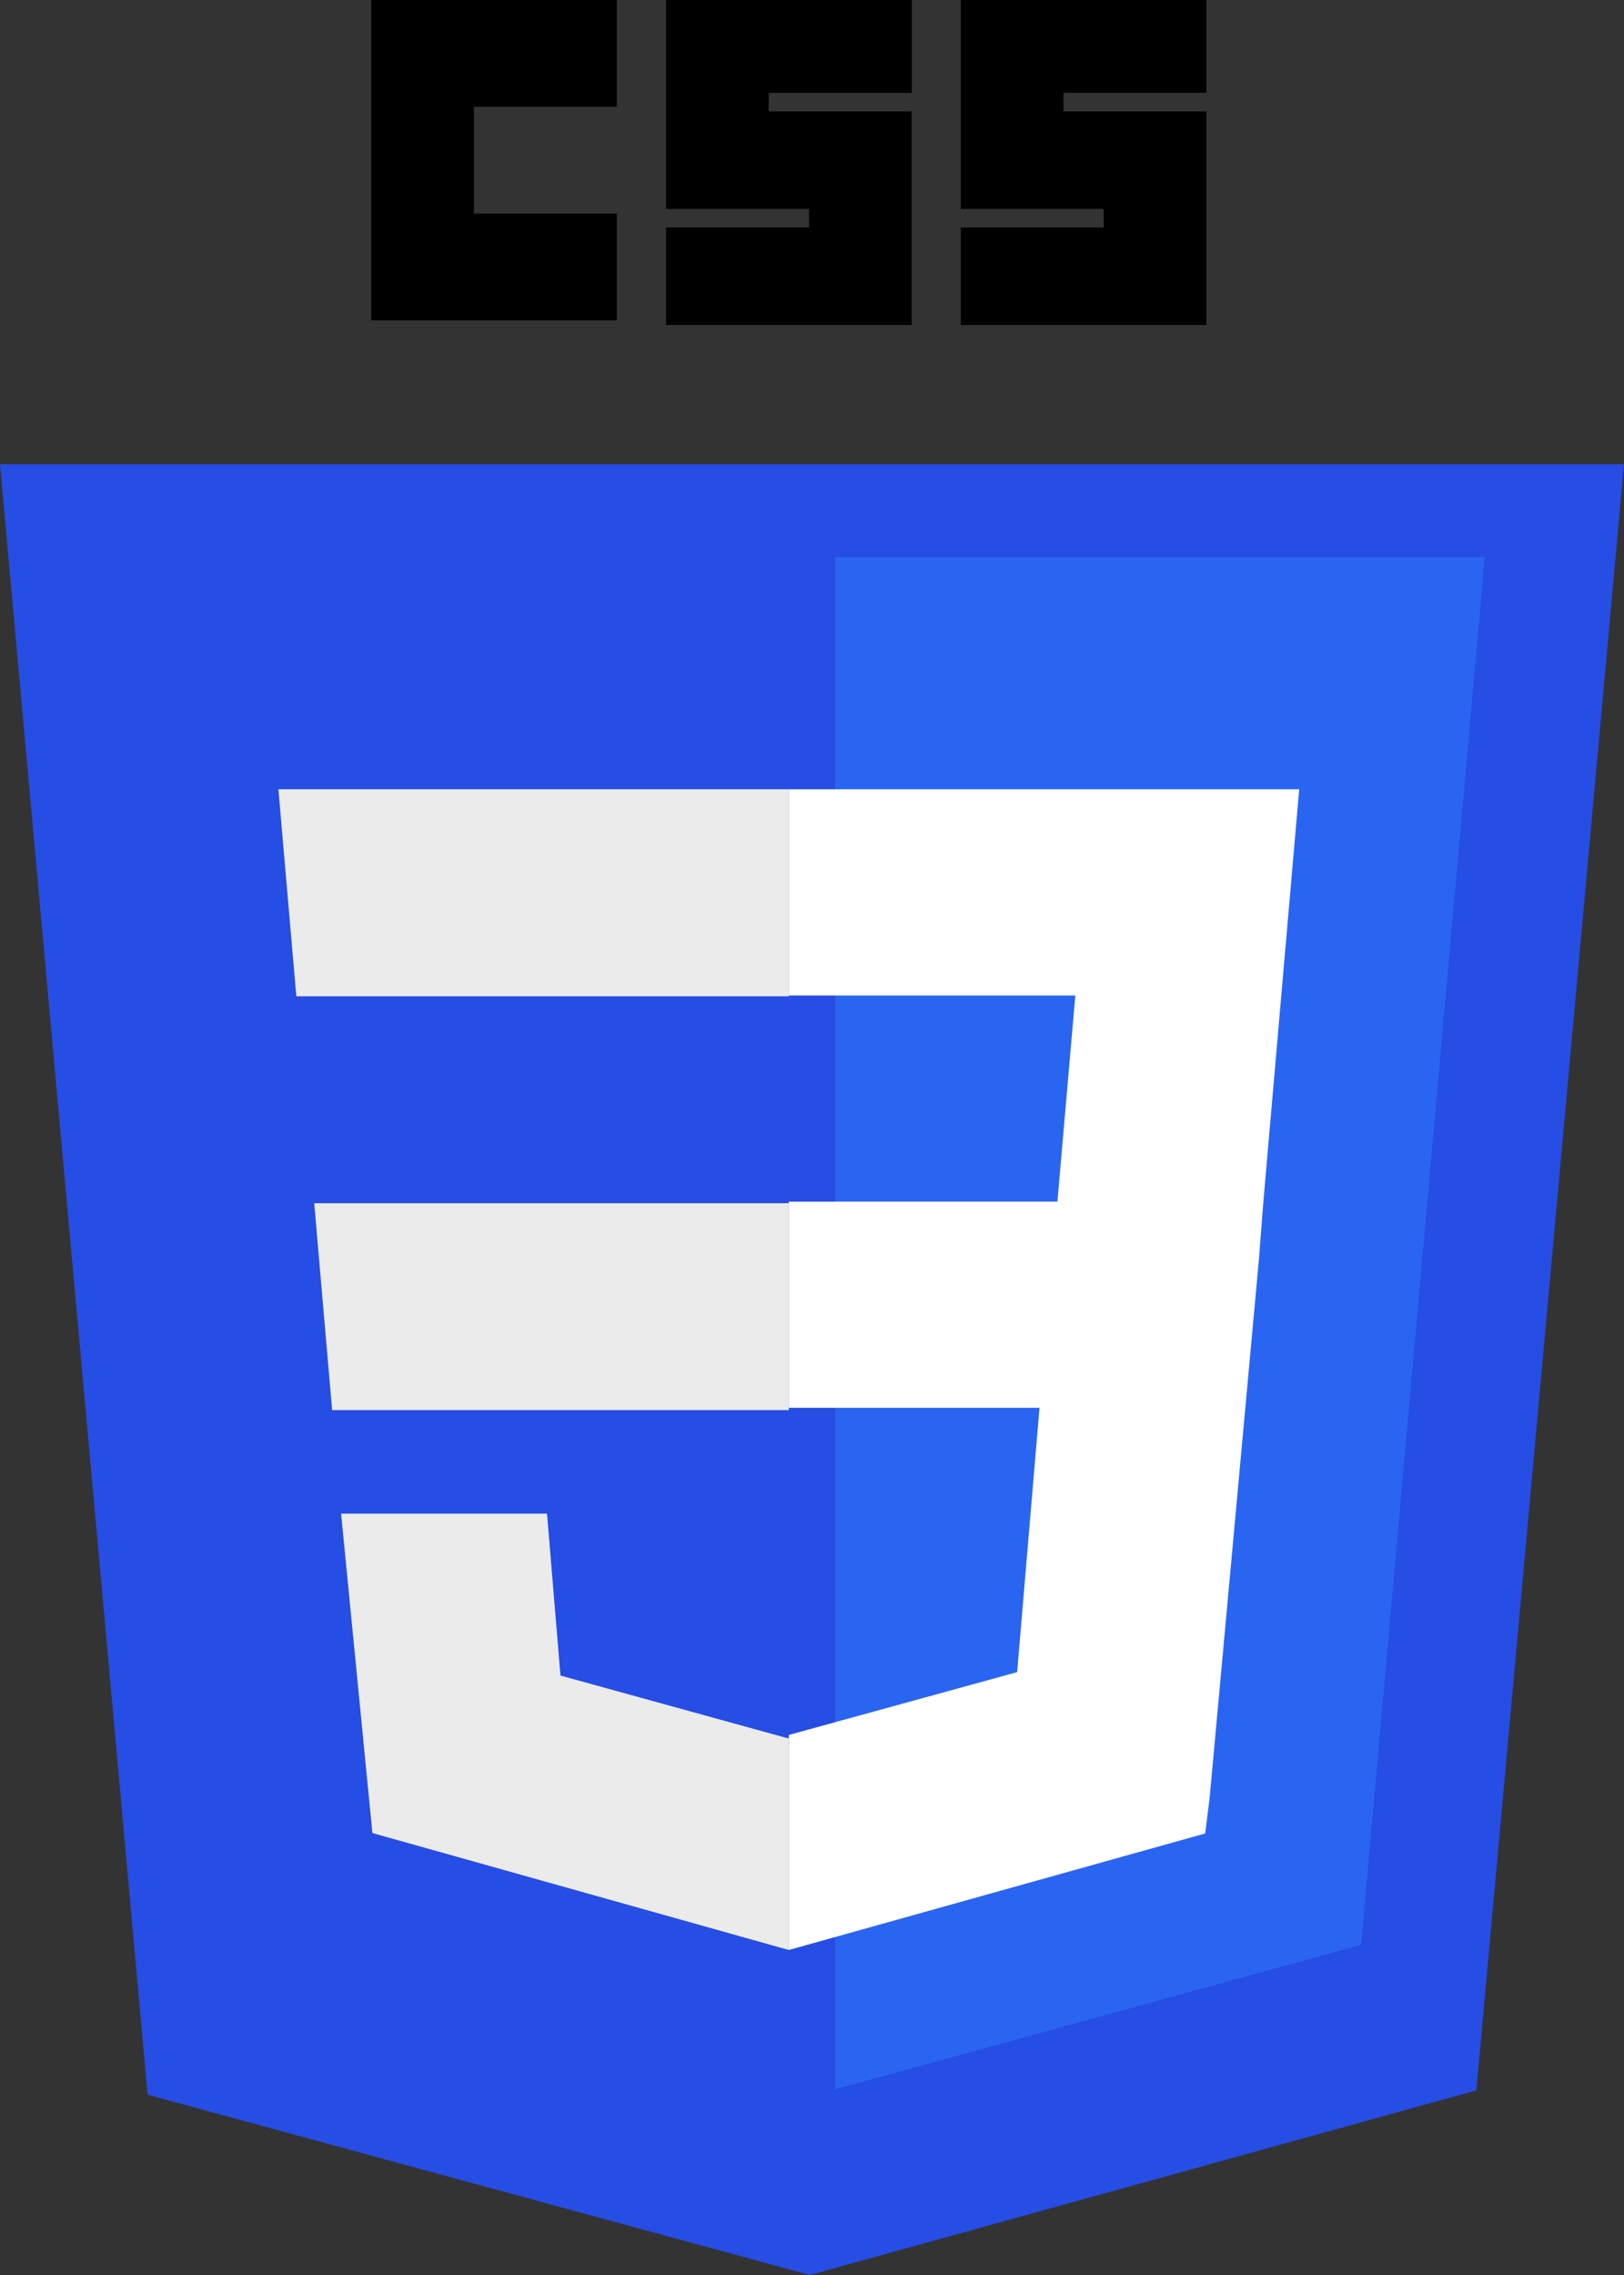 <svg width="35" height="49" viewBox="0 0 35 49" fill="none" xmlns="http://www.w3.org/2000/svg">
<rect x="0" y="0" width="35" height="49" fill="#333333" stroke="none"/>
<g clip-path="url(#clip0_4_3049)">
<path d="M17.452 49L3.182 45.117L0 10H35L31.818 45.024L17.452 49Z" fill="#264DE4"/>
<path d="M29.334 41.887L32 12H18V45L29.334 41.889V41.887Z" fill="#2965F1"/>
<path d="M6.772 25.915L7.158 30.372H17V25.915H6.772ZM6 17L6.386 21.458H17V17H6ZM17 37.446L12.079 36.089L11.789 32.601H7.351L8.026 39.481L17 42V37.446Z" fill="#EBEBEB"/>
<path d="M8 0H13.294V2.3H10.214V4.6H13.294V6.9H8V0ZM14.356 0H19.65V2H16.567V2.4H19.647V7H14.356V4.9H17.436V4.5H14.356V0ZM20.712 0H26V2H22.92V2.4H26V7H20.706V4.9H23.787V4.5H20.706V0H20.712Z" fill="black"/>
<path d="M27.228 25.881L28 17H17V21.441H23.175L22.789 25.881H17V30.322H22.403L21.921 36.015L17 37.368V42L25.974 39.49L26.07 38.718L27.131 27.134L27.228 25.88V25.881Z" fill="white"/>
</g>
<defs>
<clipPath id="clip0_4_3049">
<rect width="35" height="49" fill="white" transform="translate(0 0)"/>
</clipPath>
</defs>
</svg>
